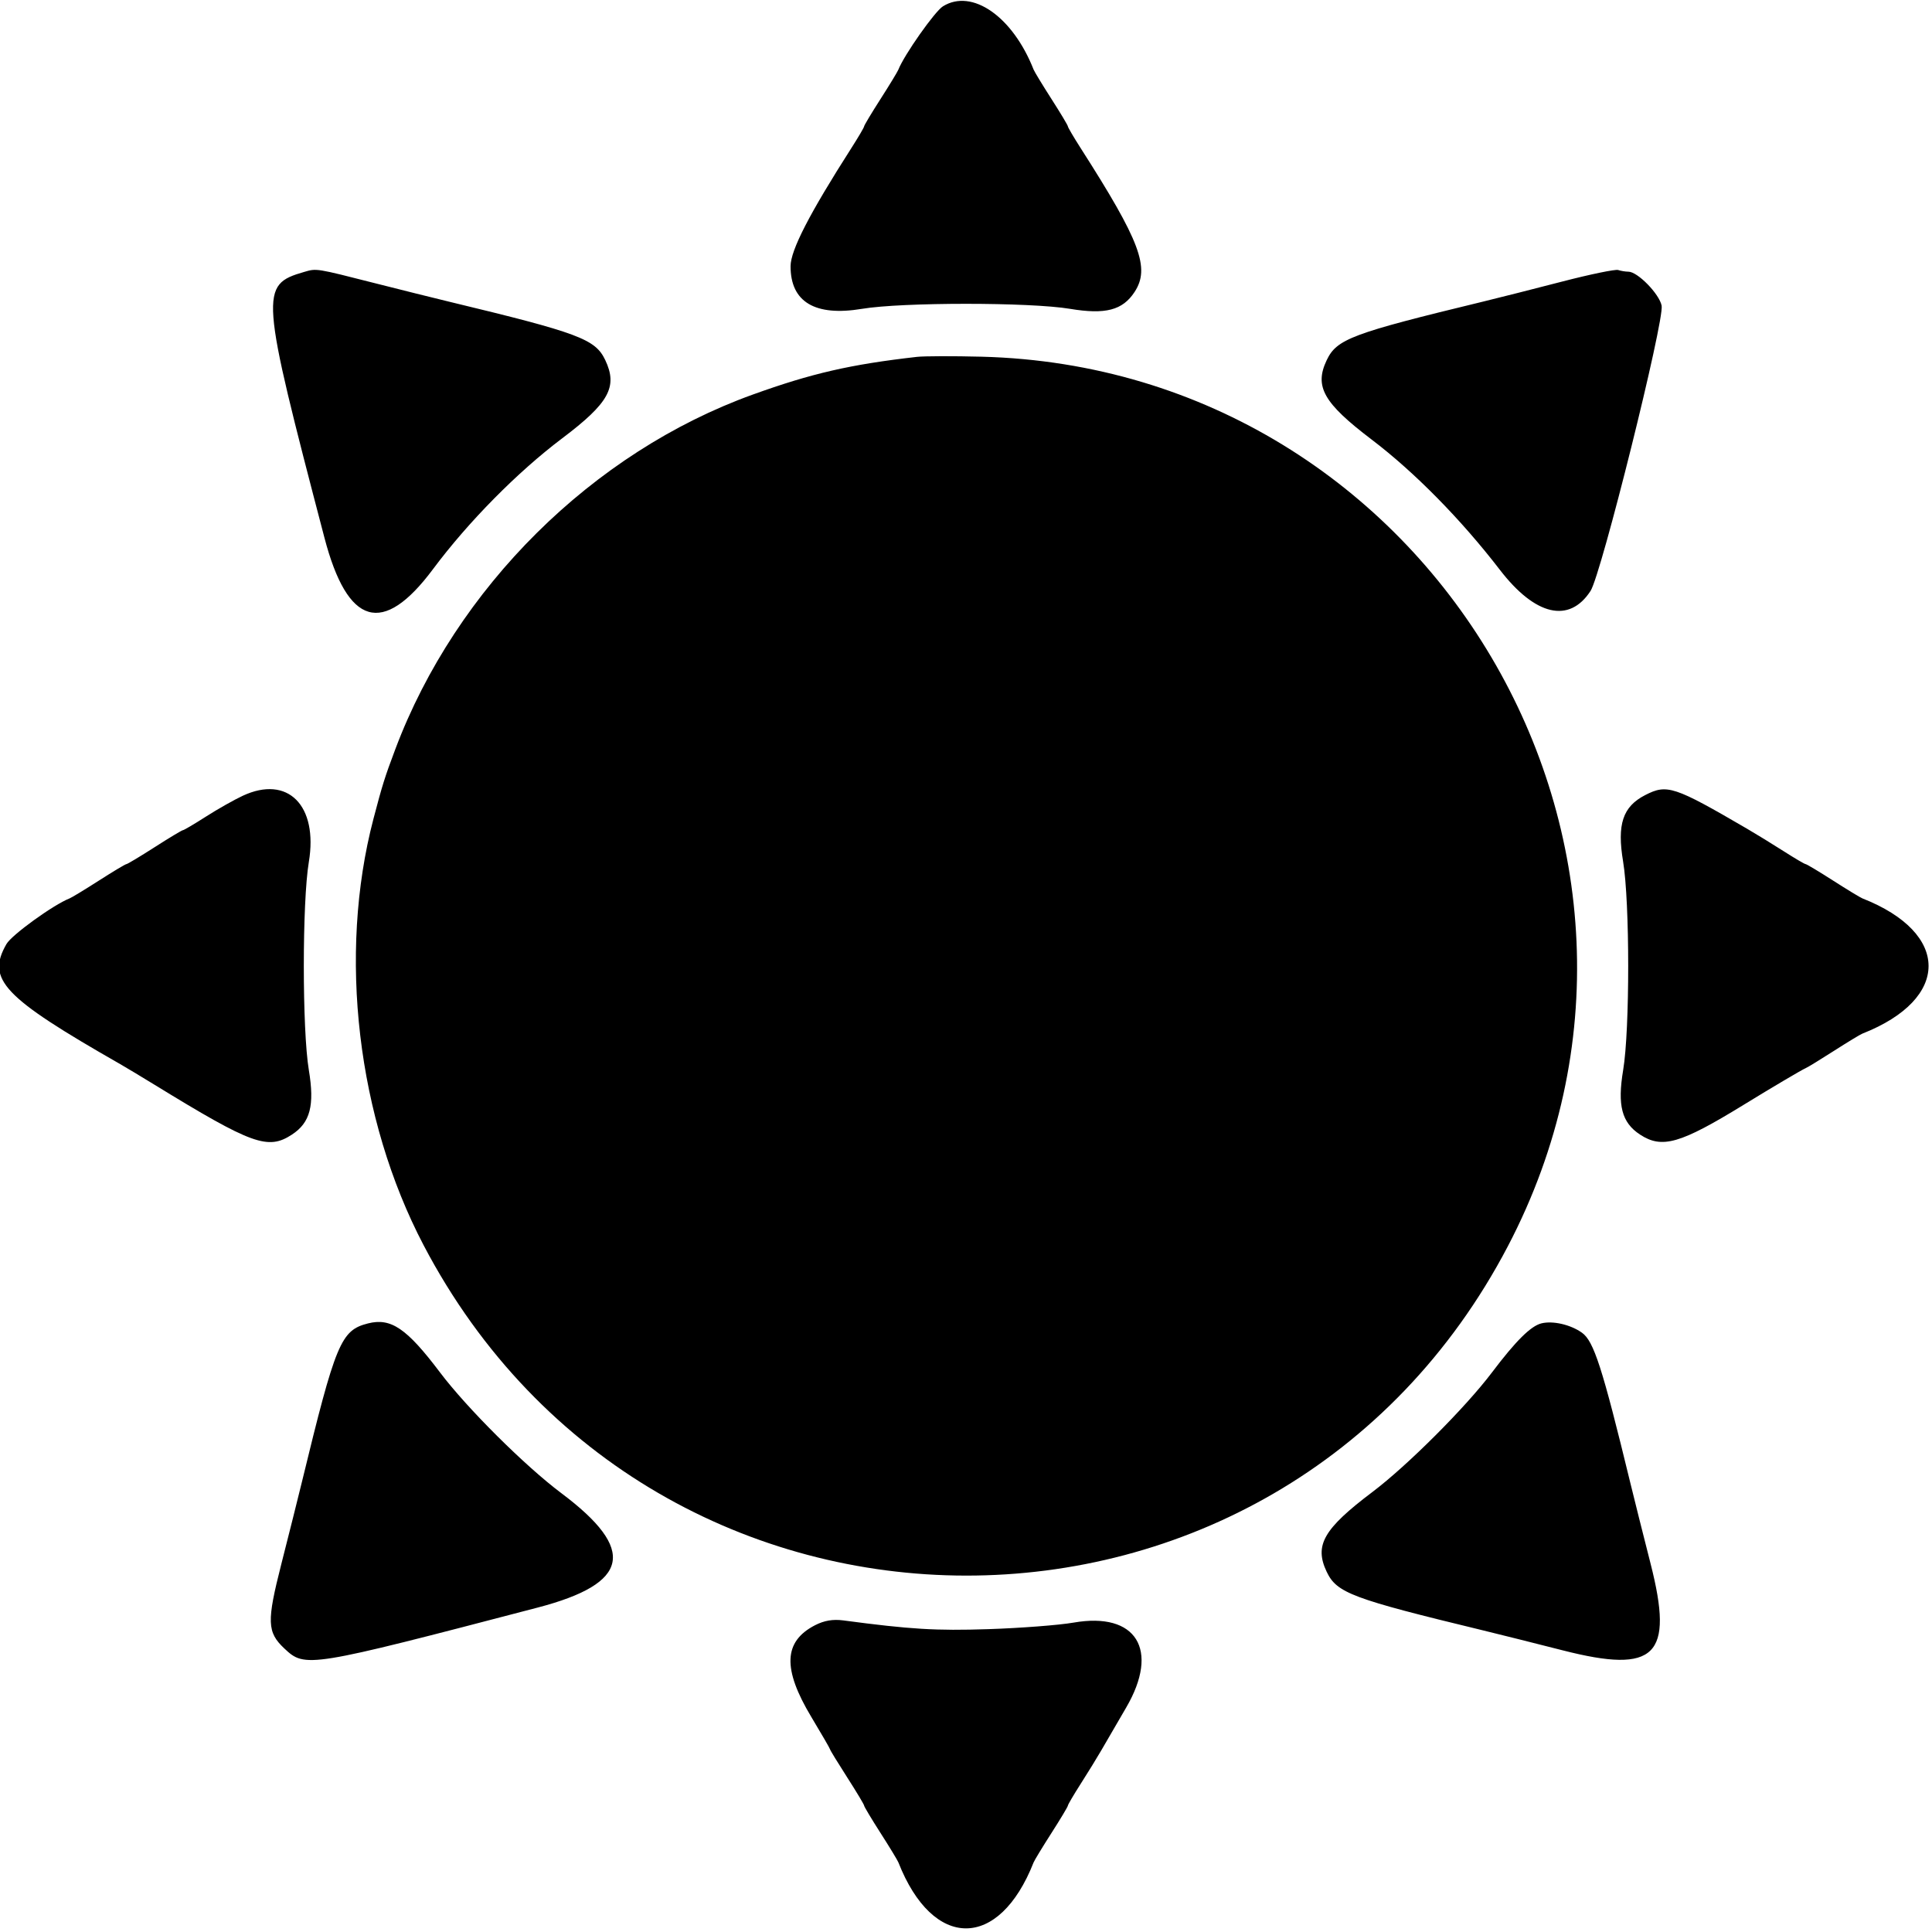<svg id="svg" xmlns="http://www.w3.org/2000/svg" xmlns:xlink="http://www.w3.org/1999/xlink" width="400" height="400" viewBox="0, 0, 400,400"><g id="svgg"><path id="path0" d="M195.226 1.308 C 193.545 2.351,187.201 11.360,186.003 14.407 C 185.824 14.862,184.154 17.610,182.292 20.515 C 180.430 23.420,178.906 25.963,178.906 26.165 C 178.906 26.367,177.710 28.402,176.248 30.687 C 167.581 44.237,163.689 51.801,163.680 55.112 C 163.661 62.524,168.747 65.559,178.469 63.940 C 186.783 62.555,213.217 62.555,221.531 63.940 C 228.871 65.162,232.420 64.236,234.900 60.451 C 238.156 55.483,236.097 49.986,223.752 30.687 C 222.290 28.402,221.094 26.367,221.094 26.165 C 221.094 25.963,219.570 23.420,217.708 20.515 C 215.846 17.610,214.176 14.862,213.997 14.407 C 209.681 3.436,201.262 -2.439,195.226 1.308 M62.984 56.296 C 53.729 58.988,53.836 60.396,67.171 111.328 C 71.960 129.622,79.271 131.749,89.627 117.864 C 96.960 108.032,107.110 97.751,116.402 90.744 C 126.098 83.431,127.938 80.087,125.310 74.549 C 123.245 70.198,119.861 68.933,92.969 62.457 C 89.746 61.681,82.891 59.972,77.734 58.660 C 65.341 55.506,65.574 55.543,62.984 56.296 M323.438 58.294 C 317.637 59.799,310.254 61.668,307.031 62.449 C 279.828 69.037,276.760 70.188,274.672 74.587 C 272.088 80.034,274.016 83.434,283.984 91.005 C 292.857 97.744,302.507 107.549,310.537 117.984 C 317.857 127.495,324.898 129.131,329.308 122.344 C 331.513 118.952,344.628 66.303,344.023 63.277 C 343.535 60.841,339.042 56.250,337.146 56.250 C 336.552 56.250,335.597 56.094,335.025 55.904 C 334.453 55.714,329.238 56.789,323.438 58.294 M189.844 73.886 C 176.096 75.447,168.058 77.292,155.859 81.690 C 122.696 93.644,94.436 121.670,81.859 155.078 C 79.657 160.927,79.165 162.494,77.320 169.531 C 69.949 197.652,73.936 231.548,87.706 257.813 C 135.470 348.919,264.535 349.036,312.189 258.016 C 355.207 175.850,296.290 76.253,203.245 73.851 C 197.378 73.700,191.348 73.716,189.844 73.886 M50.269 164.752 C 48.484 165.583,45.049 167.526,42.637 169.069 C 40.225 170.612,38.086 171.875,37.883 171.875 C 37.681 171.875,35.048 173.457,32.031 175.391 C 29.015 177.324,26.378 178.906,26.172 178.906 C 25.966 178.906,23.420 180.430,20.515 182.292 C 17.610 184.154,14.862 185.824,14.407 186.003 C 11.041 187.327,2.425 193.557,1.337 195.454 C -2.866 202.777,0.602 206.439,24.892 220.318 C 26.026 220.966,29.238 222.897,32.031 224.609 C 52.225 236.990,55.469 238.165,60.451 234.900 C 64.236 232.420,65.162 228.871,63.940 221.531 C 62.555 213.217,62.555 186.783,63.940 178.469 C 65.893 166.743,59.585 160.414,50.269 164.752 M340.625 164.611 C 335.974 167.000,334.760 170.648,336.045 178.370 C 337.445 186.784,337.455 213.161,336.060 221.531 C 334.838 228.871,335.764 232.420,339.549 234.900 C 344.113 237.891,347.861 236.812,361.060 228.707 C 366.841 225.158,373.068 221.476,373.828 221.159 C 374.257 220.980,376.894 219.369,379.687 217.578 C 382.481 215.788,385.138 214.176,385.593 213.997 C 403.853 206.813,403.853 193.187,385.593 186.003 C 385.138 185.824,382.390 184.154,379.485 182.292 C 376.580 180.430,374.037 178.906,373.835 178.906 C 373.633 178.906,371.598 177.710,369.313 176.248 C 367.027 174.786,363.593 172.678,361.680 171.563 C 346.608 162.777,345.139 162.292,340.625 164.611 M76.172 274.003 C 70.565 275.433,69.512 277.969,62.455 307.031 C 61.672 310.254,59.779 317.804,58.248 323.809 C 55.203 335.749,55.282 337.928,58.882 341.310 C 63.193 345.361,63.734 345.273,111.328 332.827 C 130.401 327.839,131.846 320.861,116.232 309.155 C 108.700 303.508,96.705 291.572,91.107 284.154 C 84.201 275.003,80.940 272.786,76.172 274.003 M319.141 273.987 C 316.940 274.527,313.828 277.616,308.893 284.154 C 303.436 291.386,291.386 303.436,284.154 308.893 C 274.021 316.540,272.073 319.935,274.672 325.413 C 276.759 329.811,279.868 330.977,307.031 337.550 C 310.254 338.330,317.706 340.197,323.591 341.698 C 342.814 346.603,346.608 342.849,341.736 323.745 C 340.214 317.775,338.328 310.254,337.545 307.031 C 331.737 283.115,329.978 277.655,327.517 275.916 C 325.148 274.241,321.515 273.405,319.141 273.987 M168.750 336.483 C 162.210 339.850,161.983 345.509,167.986 355.498 C 170.125 359.056,171.875 362.084,171.875 362.226 C 171.875 362.368,173.457 364.952,175.391 367.969 C 177.324 370.985,178.906 373.622,178.906 373.828 C 178.906 374.034,180.430 376.580,182.292 379.485 C 184.154 382.390,185.824 385.138,186.003 385.593 C 193.167 403.801,206.833 403.801,213.997 385.593 C 214.176 385.138,215.846 382.390,217.708 379.485 C 219.570 376.580,221.094 374.037,221.094 373.835 C 221.094 373.633,222.296 371.589,223.765 369.292 C 225.234 366.996,227.132 363.913,227.982 362.441 C 228.833 360.970,231.168 356.953,233.172 353.516 C 240.143 341.557,235.262 333.680,222.283 335.942 C 219.265 336.468,211.310 337.079,204.603 337.299 C 193.759 337.655,188.526 337.340,174.609 335.490 C 172.457 335.204,170.633 335.513,168.750 336.483 " stroke="none" fill="#000000" fill-rule="evenodd"></path></g></svg>